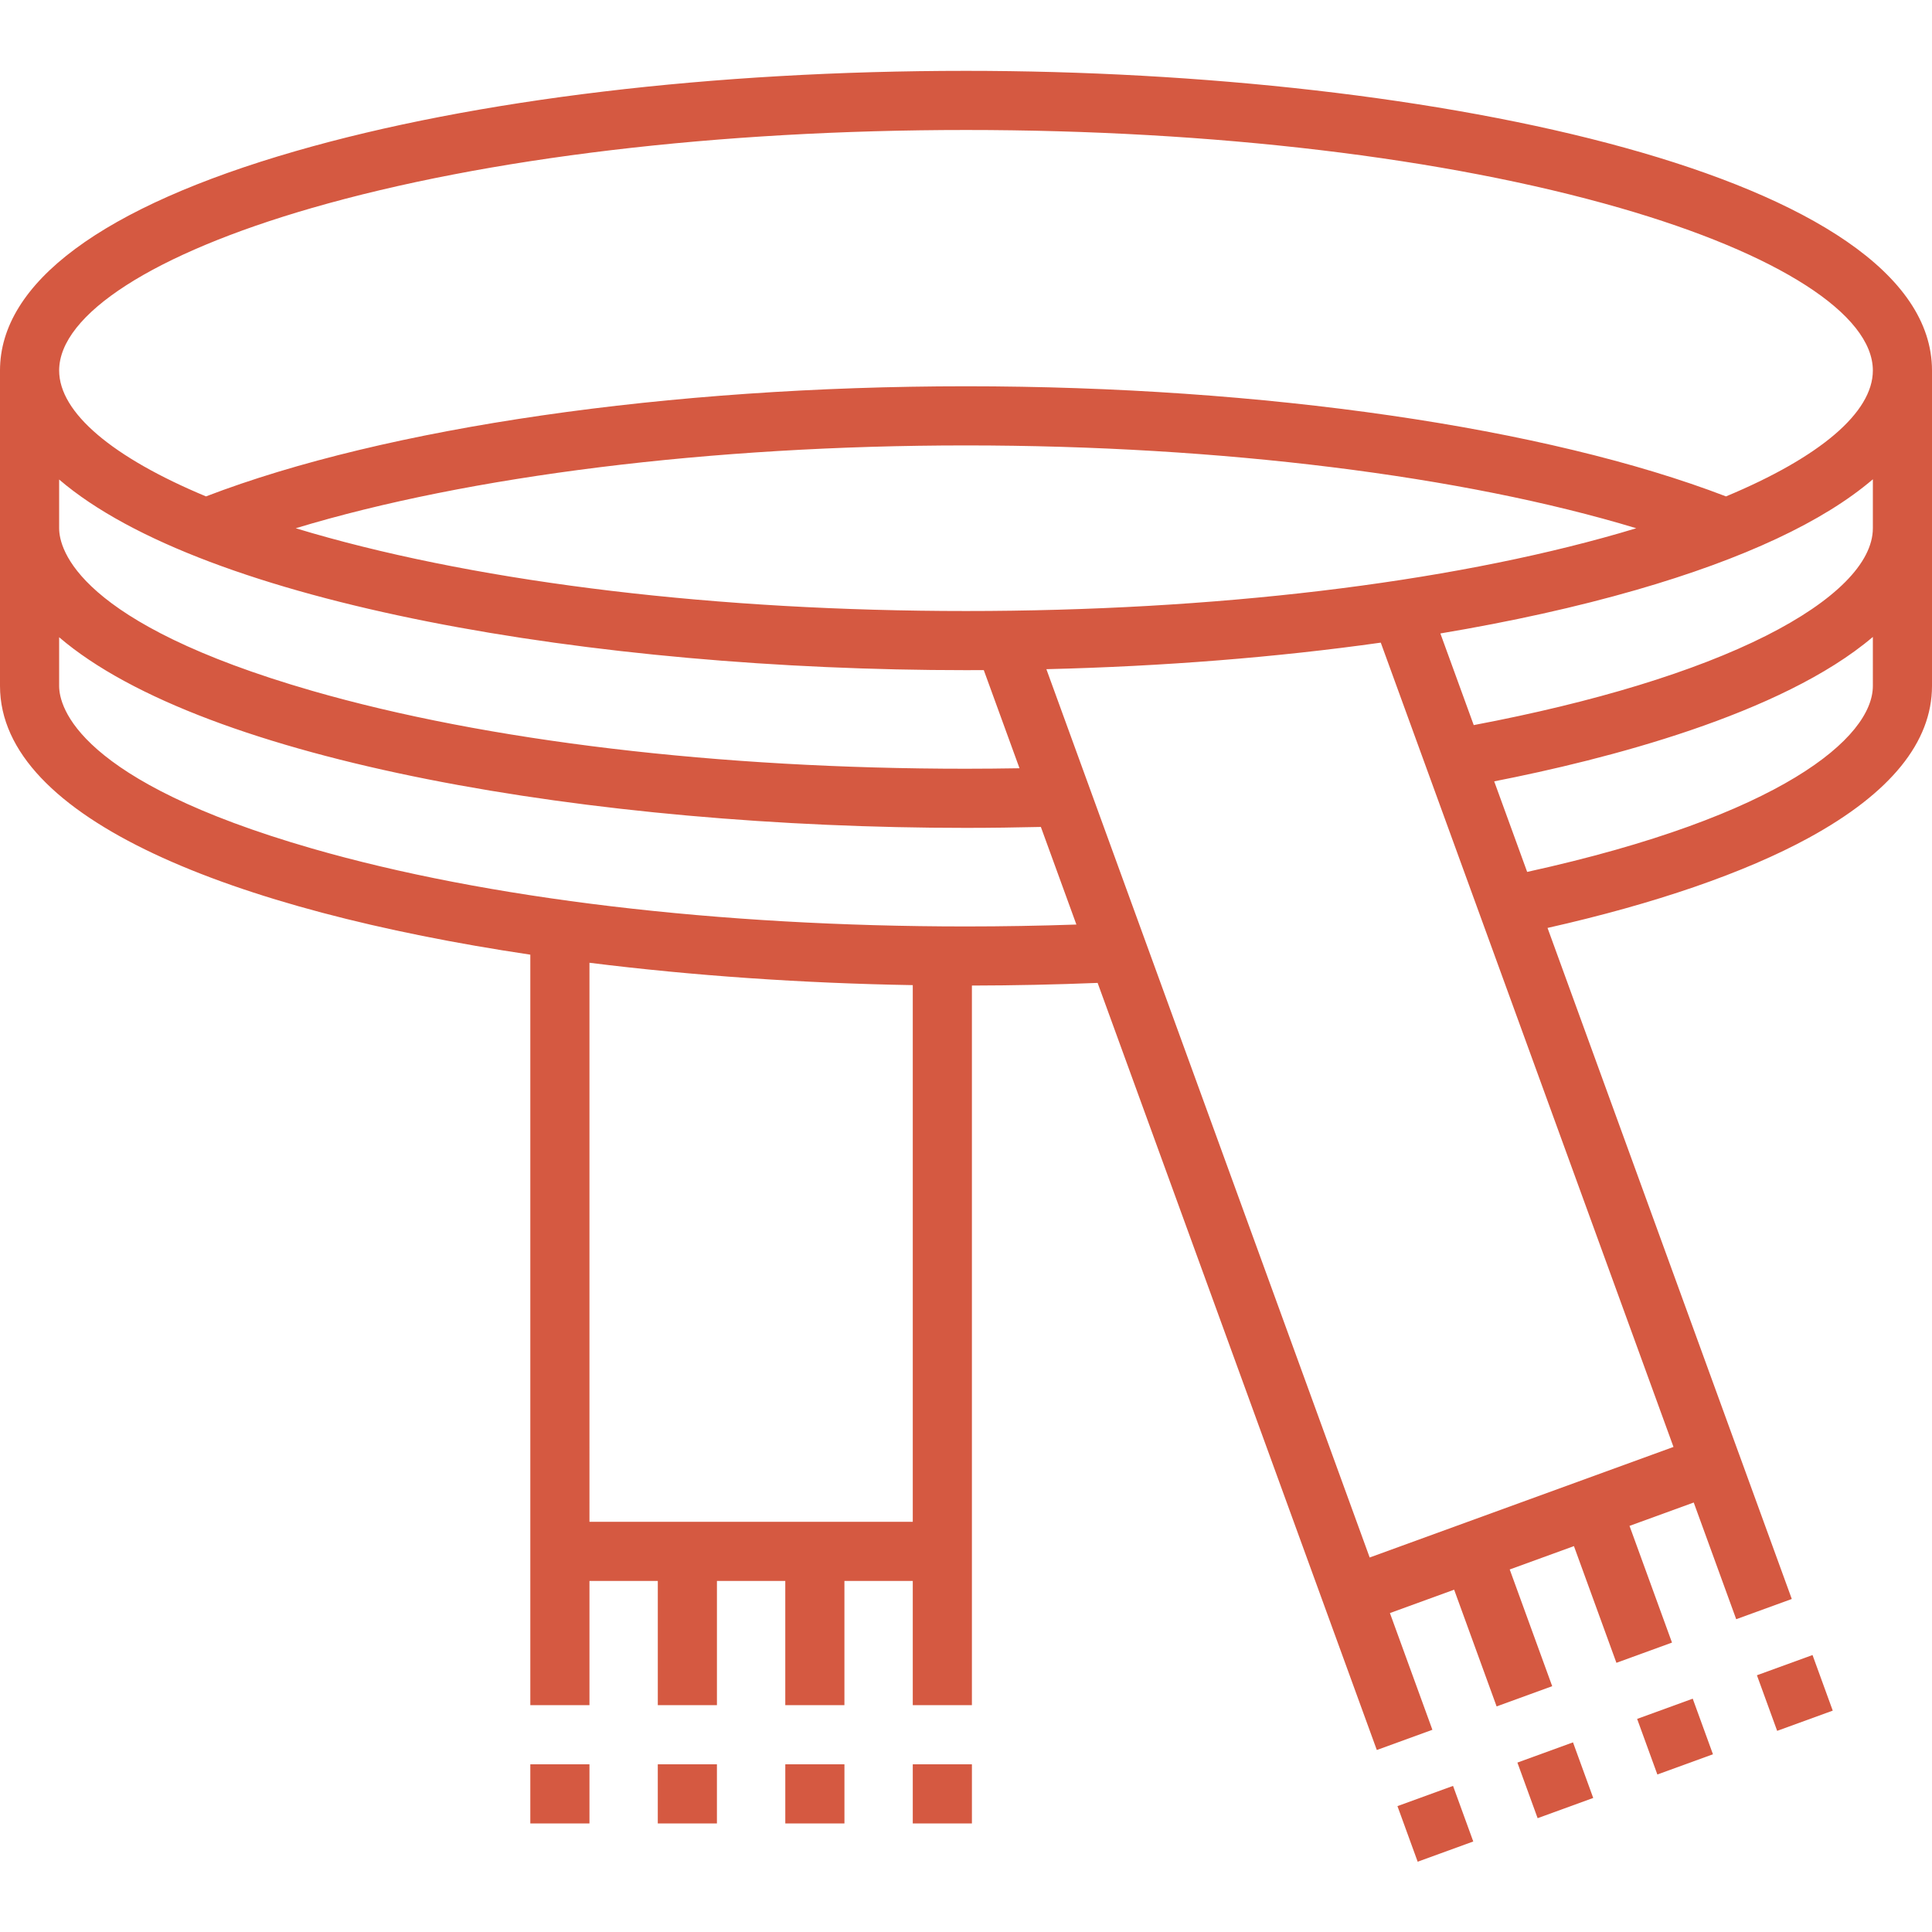 <!DOCTYPE svg PUBLIC "-//W3C//DTD SVG 1.1//EN" "http://www.w3.org/Graphics/SVG/1.1/DTD/svg11.dtd">
<!-- Uploaded to: SVG Repo, www.svgrepo.com, Transformed by: SVG Repo Mixer Tools -->
<svg fill="#d55941" version="1.1" id="Layer_1" xmlns="http://www.w3.org/2000/svg" xmlns:xlink="http://www.w3.org/1999/xlink" viewBox="0 0 512 512" xml:space="preserve" width="800px" height="800px">
<g id="SVGRepo_bgCarrier" stroke-width="0"/>
<g id="SVGRepo_tracerCarrier" stroke-linecap="round" stroke-linejoin="round"/>
<g id="SVGRepo_iconCarrier"> <g> <g> <rect x="140.539" y="467.561" width="15.674" height="15.673"/> </g> </g> <g> <g> <rect x="174.32" y="467.561" width="15.673" height="15.673"/> </g> </g> <g> <g> <rect x="208.112" y="467.561" width="15.674" height="15.673"/> </g> </g> <g> <g> <rect x="241.894" y="467.561" width="15.673" height="15.673"/> </g> </g> <g> <g> <path d="M256,18.775c-67.001,0-130.092,7.554-177.649,21.271C27.093,54.831,0,74.936,0,98.188v83.592 c0,35.298,61.771,59.47,140.539,71.217v158.138v7.837v32.914h15.674v-32.914h18.111v32.914h15.673v-32.914h18.111v32.914h15.673 v-32.914h18.112v32.914h15.673v-32.914v-7.837V261.182c11.132-0.02,22.299-0.26,33.315-0.703l62.73,172.36l0.002-0.001 l11.259,30.932l14.729-5.361l-11.258-30.931l17.019-6.193l11.258,30.931l14.729-5.361l-11.257-30.929l17.019-6.193l11.257,30.929 l14.729-5.361l-11.257-30.928l17.018-6.193l11.257,30.926l14.729-5.361l-13.938-38.292l-0.005,0.002l-50.787-139.545 c28.444-6.405,52.275-14.608,69.277-23.903C501.029,210.177,512,196.642,512,181.779V98.188C512,46.606,380.104,18.775,256,18.775 z M15.673,127.079C54.185,160.078,157.539,177.6,256,177.6c1.574,0,3.143-0.008,4.712-0.017l9.467,26.013 c-4.742,0.077-9.481,0.126-14.179,0.126c-65.573,0-127.121-7.336-173.307-20.657c-62.187-17.938-67.02-37.511-67.02-43.082 V127.079z M78.377,139.99c45.762-13.878,110.06-21.949,177.623-21.949s131.861,8.071,177.624,21.948 c-1.42,0.43-2.856,0.859-4.318,1.28C383.12,154.589,321.573,161.926,256,161.926S128.88,154.59,82.694,141.27 C81.232,140.848,79.797,140.42,78.377,139.99z M241.894,403.298h-85.682V255.142c27.519,3.444,56.666,5.437,85.682,5.926V403.298z M256,245.518c-65.573,0-127.121-7.336-173.307-20.657c-62.187-17.938-67.02-37.511-67.02-43.082v-12.904 C54.185,201.874,157.539,219.396,256,219.396c6.57,0,13.216-0.097,19.841-0.246l9.414,25.865 C275.556,245.347,265.758,245.518,256,245.518z M443.492,383.452l-80.513,29.3l-85.677-235.413 c31.086-0.751,61.026-3.144,88.617-7.033L443.492,383.452z M496.327,181.779c0,13.647-24.154,34.47-91.614,49.287l-8.734-24 c29.354-5.754,76.131-17.664,100.348-38.274V181.779z M496.327,139.983c0,9.184-10.064,19.31-28.341,28.515 c-18.794,9.467-45.467,17.608-77.433,23.661l-8.839-24.287c18.731-3.14,36.189-7.002,51.937-11.544 c28.574-8.241,49.628-18.138,62.676-29.31V139.983z M457.41,131.552c-47.644-18.298-122.546-29.185-201.41-29.185 c-78.866,0-153.767,10.887-201.41,29.185c-24.794-10.34-38.916-22.2-38.916-33.365c0-14.873,25.055-30.978,67.021-43.082 C128.88,41.785,190.427,34.449,256,34.449s127.12,7.336,173.306,20.658c41.966,12.103,67.021,28.208,67.021,43.081 C496.327,109.352,482.206,121.212,457.41,131.552z"/> </g> </g> <g> <g> <rect x="372.435" y="475.343" transform="matrix(0.94 -0.342 0.342 0.94 -142.318 159.19)" width="15.673" height="15.673"/> </g> </g> <g> <g> <rect x="404.214" y="463.812" transform="matrix(0.94 -0.342 0.342 0.94 -136.458 169.362)" width="15.674" height="15.673"/> </g> </g> <g> <g> <rect x="435.934" y="452.24" transform="matrix(0.94 -0.342 0.342 0.94 -130.586 179.511)" width="15.673" height="15.673"/> </g> </g> <g> <g> <rect x="467.671" y="440.678" transform="matrix(0.94 -0.342 0.342 0.94 -124.718 189.668)" width="15.673" height="15.673"/> </g> </g> </g>
</svg>